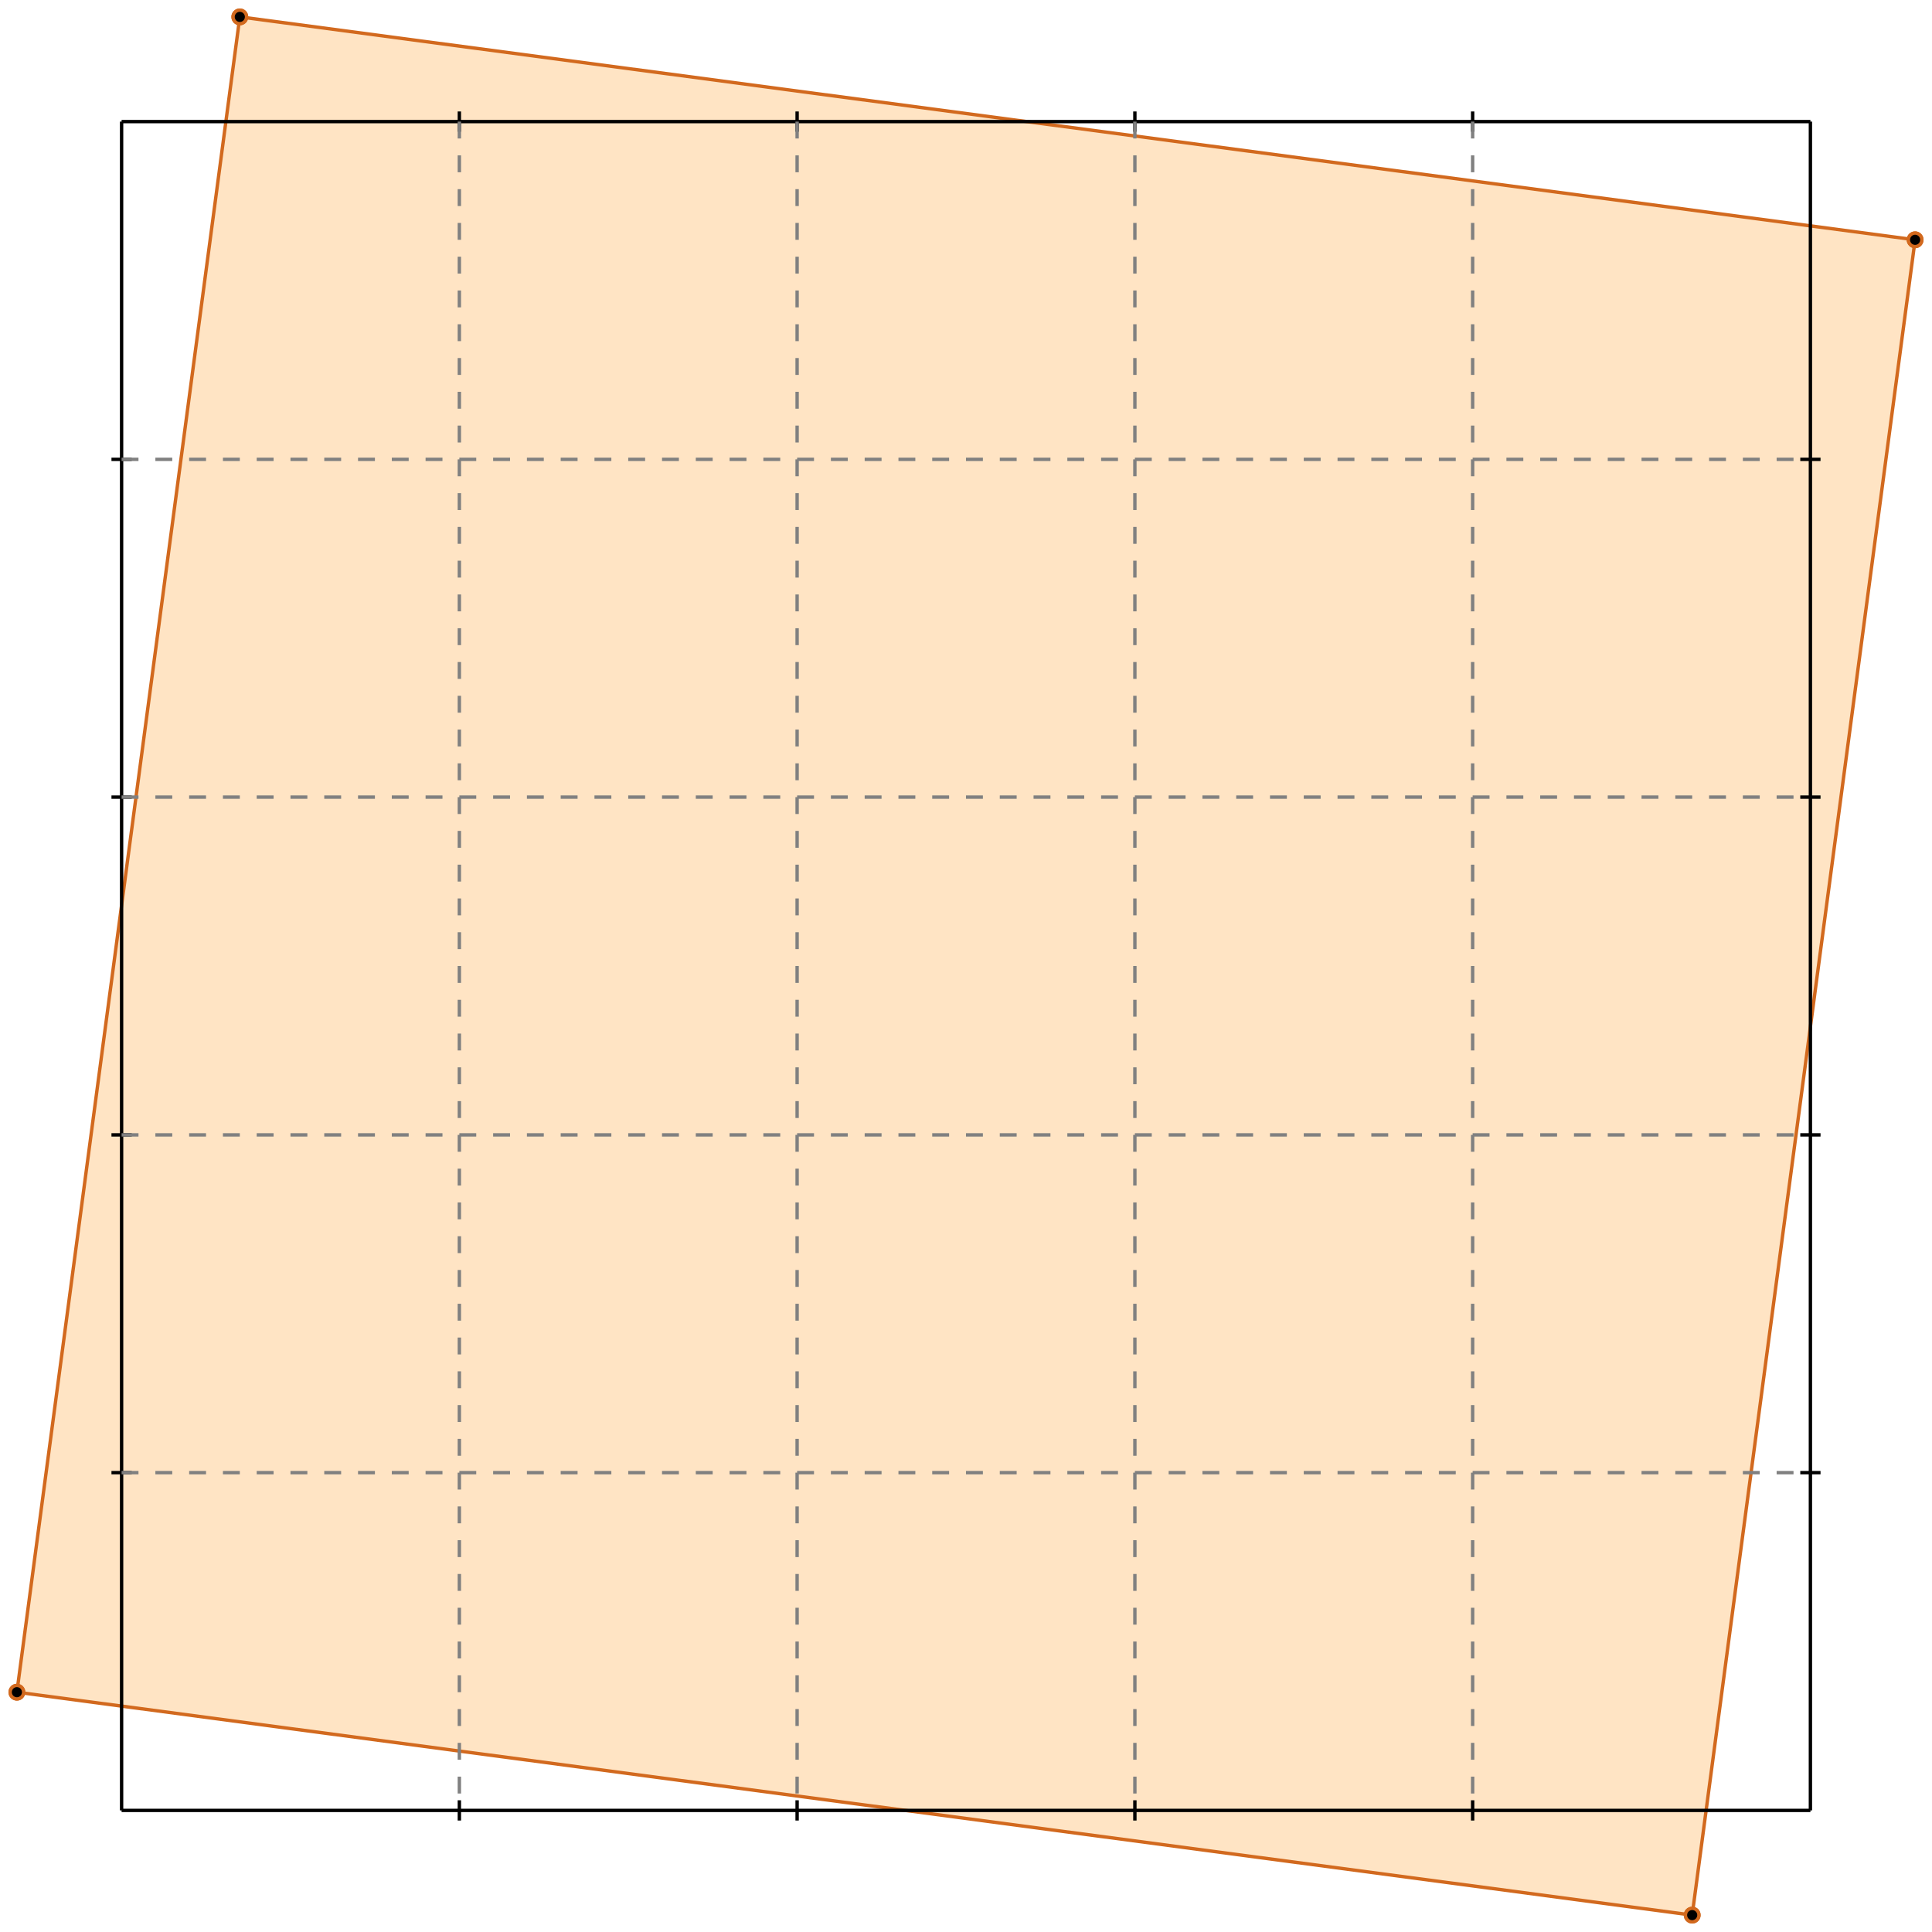 <?xml version="1.0" standalone="no"?>
<!DOCTYPE svg PUBLIC "-//W3C//DTD SVG 1.1//EN" 
  "http://www.w3.org/Graphics/SVG/1.1/DTD/svg11.dtd">
<svg width="572" height="572" version="1.1" id="toplevel"
    xmlns="http://www.w3.org/2000/svg"
    xmlns:xlink="http://www.w3.org/1999/xlink">
  <polygon points="501,567 567,71 71,5 5,501" fill="bisque"/>
  <g stroke="chocolate" stroke-width="1">
    <line x1="501" y1="567" x2="5" y2="501"/>
    <circle cx="501" cy="567" r="2"/>
    <circle cx="5" cy="501" r="2"/>
  </g>
  <g stroke="chocolate" stroke-width="1">
    <line x1="501" y1="567" x2="567" y2="71"/>
    <circle cx="501" cy="567" r="2"/>
    <circle cx="567" cy="71" r="2"/>
  </g>
  <g stroke="chocolate" stroke-width="1">
    <line x1="5" y1="501" x2="71" y2="5"/>
    <circle cx="5" cy="501" r="2"/>
    <circle cx="71" cy="5" r="2"/>
  </g>
  <g stroke="chocolate" stroke-width="1">
    <line x1="567" y1="71" x2="71" y2="5"/>
    <circle cx="567" cy="71" r="2"/>
    <circle cx="71" cy="5" r="2"/>
  </g>
  <g stroke="black" stroke-width="1">
    <line x1="36" y1="36" x2="536" y2="36"/>
    <line x1="36" y1="36" x2="36" y2="536"/>
    <line x1="536" y1="536" x2="36" y2="536"/>
    <line x1="536" y1="536" x2="536" y2="36"/>
    <line x1="136" y1="33" x2="136" y2="39"/>
    <line x1="33" y1="136" x2="39" y2="136"/>
    <line x1="136" y1="533" x2="136" y2="539"/>
    <line x1="533" y1="136" x2="539" y2="136"/>
    <line x1="236" y1="33" x2="236" y2="39"/>
    <line x1="33" y1="236" x2="39" y2="236"/>
    <line x1="236" y1="533" x2="236" y2="539"/>
    <line x1="533" y1="236" x2="539" y2="236"/>
    <line x1="336" y1="33" x2="336" y2="39"/>
    <line x1="33" y1="336" x2="39" y2="336"/>
    <line x1="336" y1="533" x2="336" y2="539"/>
    <line x1="533" y1="336" x2="539" y2="336"/>
    <line x1="436" y1="33" x2="436" y2="39"/>
    <line x1="33" y1="436" x2="39" y2="436"/>
    <line x1="436" y1="533" x2="436" y2="539"/>
    <line x1="533" y1="436" x2="539" y2="436"/>
  </g>
  <g stroke="gray" stroke-width="1" stroke-dasharray="5,5">
    <line x1="136" y1="36" x2="136" y2="536"/>
    <line x1="36" y1="136" x2="536" y2="136"/>
    <line x1="236" y1="36" x2="236" y2="536"/>
    <line x1="36" y1="236" x2="536" y2="236"/>
    <line x1="336" y1="36" x2="336" y2="536"/>
    <line x1="36" y1="336" x2="536" y2="336"/>
    <line x1="436" y1="36" x2="436" y2="536"/>
    <line x1="36" y1="436" x2="536" y2="436"/>
  </g>
</svg>
